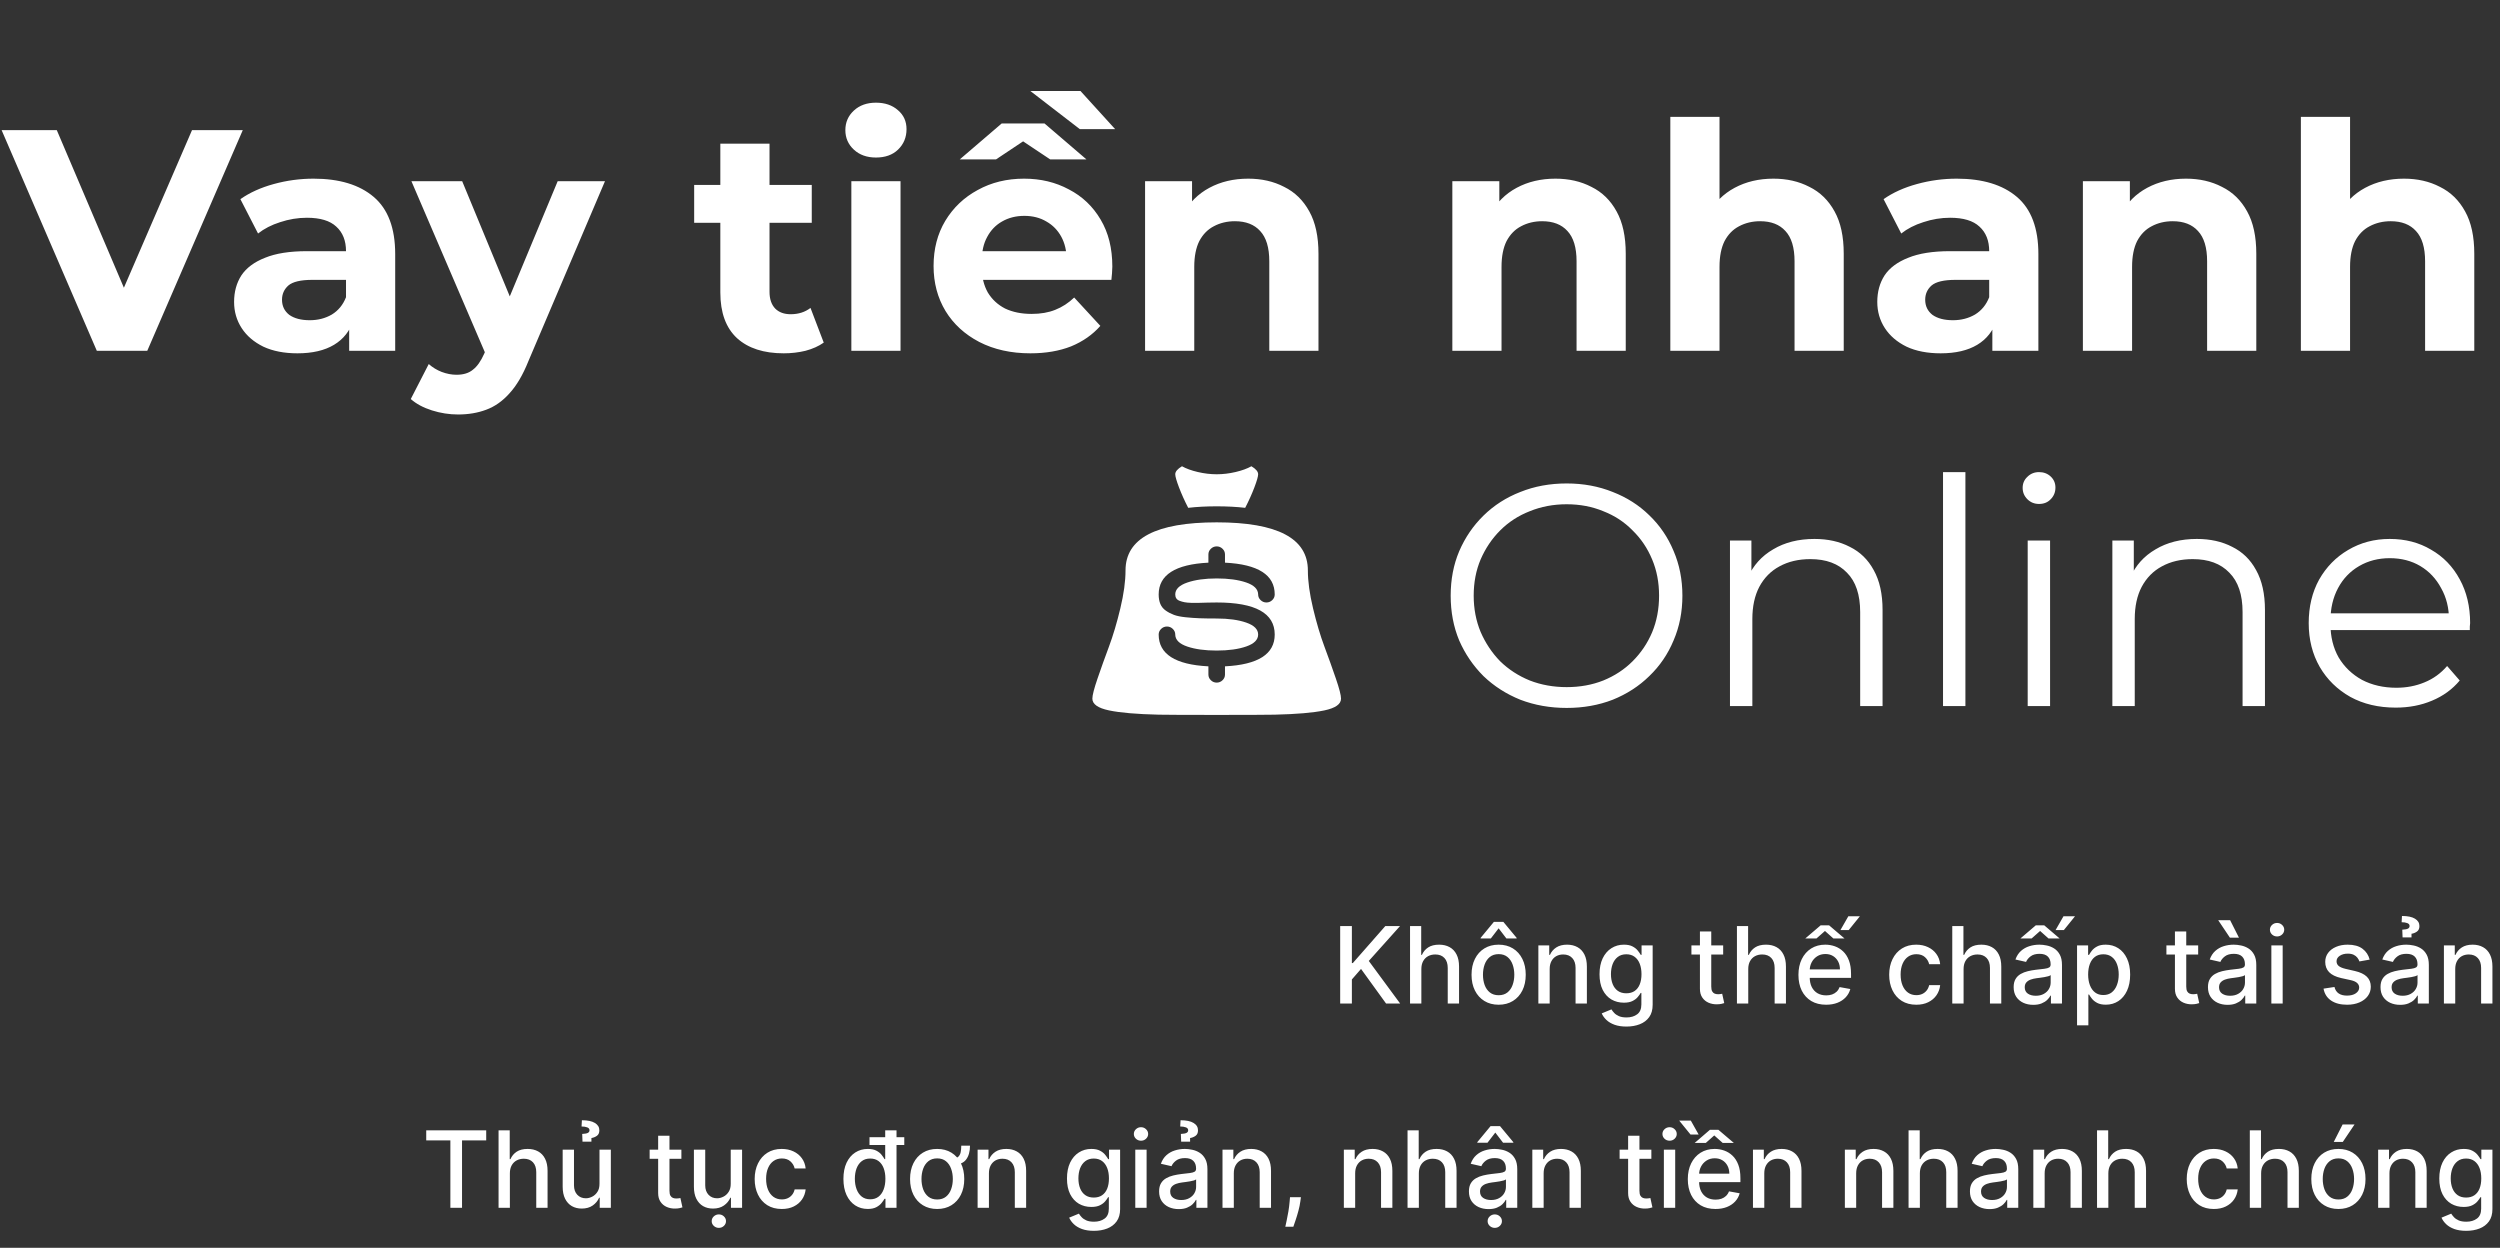 <?xml version="1.0" encoding="UTF-8"?> <svg xmlns="http://www.w3.org/2000/svg" width="563" height="281" viewBox="0 0 563 281" fill="none"><rect x="0" y="0" width="563" height="281" fill="#333333" stroke="none"/><path d="M301.808 226V208.545H304.442V216.881H304.655L311.976 208.545H315.291L308.251 216.403L315.317 226H312.146L306.504 218.202L304.442 220.571V226H301.808ZM320.089 218.227V226H317.541V208.545H320.055V215.04H320.217C320.524 214.335 320.993 213.776 321.624 213.361C322.254 212.946 323.078 212.739 324.095 212.739C324.993 212.739 325.777 212.923 326.447 213.293C327.124 213.662 327.646 214.213 328.016 214.946C328.391 215.673 328.578 216.582 328.578 217.673V226H326.03V217.98C326.03 217.02 325.783 216.276 325.288 215.747C324.794 215.213 324.107 214.946 323.226 214.946C322.624 214.946 322.084 215.074 321.607 215.33C321.135 215.585 320.763 215.96 320.49 216.455C320.223 216.943 320.089 217.534 320.089 218.227ZM337.493 226.264C336.266 226.264 335.195 225.983 334.28 225.42C333.365 224.858 332.655 224.071 332.149 223.06C331.643 222.048 331.391 220.866 331.391 219.514C331.391 218.156 331.643 216.969 332.149 215.952C332.655 214.935 333.365 214.145 334.28 213.582C335.195 213.02 336.266 212.739 337.493 212.739C338.72 212.739 339.791 213.02 340.706 213.582C341.621 214.145 342.331 214.935 342.837 215.952C343.342 216.969 343.595 218.156 343.595 219.514C343.595 220.866 343.342 222.048 342.837 223.06C342.331 224.071 341.621 224.858 340.706 225.42C339.791 225.983 338.72 226.264 337.493 226.264ZM337.501 224.125C338.297 224.125 338.956 223.915 339.479 223.494C340.001 223.074 340.388 222.514 340.638 221.815C340.893 221.116 341.021 220.347 341.021 219.506C341.021 218.67 340.893 217.903 340.638 217.205C340.388 216.5 340.001 215.935 339.479 215.509C338.956 215.082 338.297 214.869 337.501 214.869C336.7 214.869 336.036 215.082 335.507 215.509C334.984 215.935 334.595 216.5 334.339 217.205C334.089 217.903 333.964 218.67 333.964 219.506C333.964 220.347 334.089 221.116 334.339 221.815C334.595 222.514 334.984 223.074 335.507 223.494C336.036 223.915 336.7 224.125 337.501 224.125ZM339.24 211.341L337.493 209.057L335.737 211.341H333.436V211.213L336.428 207.599H338.55L341.55 211.213V211.341H339.24ZM348.988 218.227V226H346.44V212.909H348.886V215.04H349.048C349.349 214.347 349.82 213.79 350.462 213.369C351.11 212.949 351.925 212.739 352.908 212.739C353.8 212.739 354.582 212.926 355.252 213.301C355.923 213.67 356.442 214.222 356.812 214.955C357.181 215.687 357.366 216.594 357.366 217.673V226H354.817V217.98C354.817 217.031 354.57 216.29 354.076 215.756C353.582 215.216 352.903 214.946 352.039 214.946C351.448 214.946 350.923 215.074 350.462 215.33C350.008 215.585 349.647 215.96 349.38 216.455C349.119 216.943 348.988 217.534 348.988 218.227ZM366.272 231.182C365.232 231.182 364.337 231.045 363.587 230.773C362.843 230.5 362.235 230.139 361.763 229.69C361.292 229.241 360.94 228.75 360.707 228.216L362.897 227.312C363.05 227.562 363.255 227.827 363.511 228.105C363.772 228.389 364.124 228.631 364.567 228.83C365.016 229.028 365.593 229.128 366.298 229.128C367.263 229.128 368.062 228.892 368.692 228.42C369.323 227.955 369.638 227.21 369.638 226.188V223.614H369.477C369.323 223.892 369.102 224.202 368.812 224.543C368.528 224.884 368.136 225.179 367.636 225.429C367.136 225.679 366.485 225.804 365.684 225.804C364.65 225.804 363.718 225.562 362.888 225.08C362.065 224.591 361.411 223.872 360.928 222.923C360.451 221.969 360.212 220.795 360.212 219.403C360.212 218.011 360.448 216.818 360.92 215.824C361.397 214.83 362.05 214.068 362.88 213.54C363.71 213.006 364.65 212.739 365.701 212.739C366.513 212.739 367.17 212.875 367.67 213.148C368.17 213.415 368.559 213.727 368.837 214.085C369.121 214.443 369.34 214.759 369.494 215.031H369.681V212.909H372.178V226.29C372.178 227.415 371.917 228.338 371.394 229.06C370.871 229.781 370.164 230.315 369.272 230.662C368.386 231.009 367.386 231.182 366.272 231.182ZM366.246 223.69C366.979 223.69 367.599 223.52 368.104 223.179C368.616 222.832 369.002 222.338 369.263 221.696C369.531 221.048 369.664 220.273 369.664 219.369C369.664 218.489 369.533 217.713 369.272 217.043C369.011 216.372 368.627 215.849 368.121 215.474C367.616 215.094 366.991 214.903 366.246 214.903C365.479 214.903 364.84 215.102 364.329 215.5C363.817 215.892 363.431 216.426 363.17 217.102C362.914 217.778 362.786 218.534 362.786 219.369C362.786 220.227 362.917 220.98 363.178 221.628C363.44 222.276 363.826 222.781 364.337 223.145C364.854 223.509 365.491 223.69 366.246 223.69ZM388.058 212.909V214.955H380.908V212.909H388.058ZM382.825 209.773H385.374V222.156C385.374 222.651 385.447 223.023 385.595 223.273C385.743 223.517 385.933 223.685 386.166 223.776C386.405 223.861 386.663 223.903 386.942 223.903C387.146 223.903 387.325 223.889 387.479 223.861C387.632 223.832 387.751 223.81 387.837 223.793L388.297 225.898C388.149 225.955 387.939 226.011 387.666 226.068C387.393 226.131 387.053 226.165 386.643 226.17C385.973 226.182 385.348 226.062 384.768 225.812C384.189 225.562 383.72 225.176 383.362 224.653C383.004 224.131 382.825 223.474 382.825 222.685V209.773ZM393.707 218.227V226H391.158V208.545H393.673V215.04H393.835C394.141 214.335 394.61 213.776 395.241 213.361C395.871 212.946 396.695 212.739 397.712 212.739C398.61 212.739 399.394 212.923 400.065 213.293C400.741 213.662 401.263 214.213 401.633 214.946C402.008 215.673 402.195 216.582 402.195 217.673V226H399.647V217.98C399.647 217.02 399.4 216.276 398.906 215.747C398.411 215.213 397.724 214.946 396.843 214.946C396.241 214.946 395.701 215.074 395.224 215.33C394.752 215.585 394.38 215.96 394.107 216.455C393.84 216.943 393.707 217.534 393.707 218.227ZM411.238 226.264C409.948 226.264 408.837 225.989 407.906 225.438C406.979 224.881 406.263 224.099 405.758 223.094C405.258 222.082 405.008 220.898 405.008 219.54C405.008 218.199 405.258 217.017 405.758 215.994C406.263 214.972 406.968 214.173 407.871 213.599C408.781 213.026 409.843 212.739 411.059 212.739C411.798 212.739 412.513 212.861 413.207 213.105C413.9 213.349 414.522 213.733 415.073 214.256C415.624 214.778 416.059 215.457 416.377 216.293C416.695 217.122 416.854 218.131 416.854 219.318V220.222H406.448V218.312H414.357C414.357 217.642 414.221 217.048 413.948 216.531C413.675 216.009 413.292 215.597 412.798 215.295C412.309 214.994 411.735 214.844 411.076 214.844C410.36 214.844 409.735 215.02 409.201 215.372C408.673 215.719 408.263 216.173 407.974 216.736C407.69 217.293 407.548 217.898 407.548 218.551V220.043C407.548 220.918 407.701 221.662 408.008 222.276C408.32 222.889 408.755 223.358 409.312 223.682C409.869 224 410.519 224.159 411.263 224.159C411.746 224.159 412.187 224.091 412.585 223.955C412.982 223.812 413.326 223.602 413.616 223.324C413.906 223.045 414.127 222.702 414.281 222.293L416.692 222.727C416.499 223.437 416.153 224.06 415.653 224.594C415.158 225.122 414.536 225.534 413.786 225.83C413.042 226.119 412.192 226.264 411.238 226.264ZM406.55 211.341L410.011 208.384H411.911L415.38 211.341H412.874L410.982 209.653L409.073 211.341H406.55ZM414.468 209.449L416.249 206.338H418.849L416.335 209.449H414.468ZM431.548 226.264C430.281 226.264 429.19 225.977 428.275 225.403C427.366 224.824 426.667 224.026 426.178 223.009C425.69 221.991 425.445 220.827 425.445 219.514C425.445 218.185 425.695 217.011 426.195 215.994C426.695 214.972 427.4 214.173 428.309 213.599C429.218 213.026 430.289 212.739 431.522 212.739C432.516 212.739 433.403 212.923 434.181 213.293C434.96 213.656 435.587 214.168 436.065 214.827C436.548 215.486 436.835 216.256 436.925 217.136H434.445C434.309 216.523 433.996 215.994 433.508 215.551C433.025 215.108 432.377 214.886 431.565 214.886C430.854 214.886 430.232 215.074 429.698 215.449C429.17 215.818 428.758 216.347 428.462 217.034C428.167 217.716 428.019 218.523 428.019 219.455C428.019 220.409 428.164 221.233 428.454 221.926C428.744 222.619 429.153 223.156 429.681 223.537C430.215 223.918 430.843 224.108 431.565 224.108C432.048 224.108 432.485 224.02 432.877 223.844C433.275 223.662 433.607 223.403 433.874 223.068C434.147 222.733 434.337 222.33 434.445 221.858H436.925C436.835 222.705 436.559 223.46 436.099 224.125C435.638 224.79 435.022 225.312 434.249 225.693C433.482 226.074 432.582 226.264 431.548 226.264ZM442.199 218.227V226H439.651V208.545H442.165V215.04H442.327C442.634 214.335 443.102 213.776 443.733 213.361C444.364 212.946 445.188 212.739 446.205 212.739C447.102 212.739 447.886 212.923 448.557 213.293C449.233 213.662 449.756 214.213 450.125 214.946C450.5 215.673 450.688 216.582 450.688 217.673V226H448.139V217.98C448.139 217.02 447.892 216.276 447.398 215.747C446.903 215.213 446.216 214.946 445.335 214.946C444.733 214.946 444.193 215.074 443.716 215.33C443.244 215.585 442.872 215.96 442.599 216.455C442.332 216.943 442.199 217.534 442.199 218.227ZM457.898 226.29C457.068 226.29 456.318 226.136 455.648 225.83C454.977 225.517 454.446 225.065 454.054 224.474C453.668 223.884 453.474 223.159 453.474 222.301C453.474 221.562 453.616 220.955 453.901 220.477C454.185 220 454.568 219.622 455.051 219.344C455.534 219.065 456.074 218.855 456.67 218.713C457.267 218.571 457.875 218.463 458.494 218.389C459.278 218.298 459.915 218.224 460.403 218.168C460.892 218.105 461.247 218.006 461.469 217.869C461.69 217.733 461.801 217.511 461.801 217.205V217.145C461.801 216.401 461.591 215.824 461.17 215.415C460.756 215.006 460.136 214.801 459.312 214.801C458.455 214.801 457.778 214.991 457.284 215.372C456.795 215.747 456.457 216.165 456.27 216.625L453.875 216.08C454.159 215.284 454.574 214.642 455.119 214.153C455.67 213.659 456.304 213.301 457.02 213.08C457.736 212.852 458.489 212.739 459.278 212.739C459.801 212.739 460.355 212.801 460.94 212.926C461.531 213.045 462.082 213.267 462.594 213.591C463.111 213.915 463.534 214.378 463.864 214.98C464.193 215.577 464.358 216.352 464.358 217.307V226H461.869V224.21H461.767C461.602 224.54 461.355 224.864 461.026 225.182C460.696 225.5 460.273 225.764 459.756 225.974C459.239 226.185 458.619 226.29 457.898 226.29ZM458.452 224.244C459.156 224.244 459.759 224.105 460.259 223.827C460.764 223.548 461.148 223.185 461.409 222.736C461.676 222.281 461.81 221.795 461.81 221.278V219.591C461.719 219.682 461.543 219.767 461.281 219.847C461.026 219.92 460.733 219.986 460.403 220.043C460.074 220.094 459.753 220.142 459.44 220.188C459.128 220.227 458.866 220.261 458.656 220.29C458.162 220.352 457.71 220.457 457.301 220.605C456.898 220.753 456.574 220.966 456.33 221.244C456.091 221.517 455.972 221.881 455.972 222.335C455.972 222.966 456.205 223.443 456.67 223.767C457.136 224.085 457.73 224.244 458.452 224.244ZM455 211.341L458.46 208.384H460.361L463.83 211.341H461.324L459.432 209.653L457.523 211.341H455ZM462.918 209.449L464.699 206.338H467.298L464.784 209.449H462.918ZM467.752 230.909V212.909H470.241V215.031H470.454C470.602 214.759 470.815 214.443 471.093 214.085C471.371 213.727 471.758 213.415 472.252 213.148C472.746 212.875 473.4 212.739 474.212 212.739C475.269 212.739 476.212 213.006 477.042 213.54C477.871 214.074 478.522 214.844 478.994 215.849C479.471 216.855 479.71 218.065 479.71 219.48C479.71 220.895 479.474 222.108 479.002 223.119C478.531 224.125 477.883 224.901 477.059 225.446C476.235 225.986 475.295 226.256 474.238 226.256C473.442 226.256 472.792 226.122 472.286 225.855C471.786 225.588 471.394 225.276 471.11 224.918C470.826 224.56 470.607 224.241 470.454 223.963H470.3V230.909H467.752ZM470.249 219.455C470.249 220.375 470.383 221.182 470.65 221.875C470.917 222.568 471.303 223.111 471.809 223.503C472.315 223.889 472.934 224.082 473.667 224.082C474.428 224.082 475.065 223.881 475.576 223.477C476.087 223.068 476.474 222.514 476.735 221.815C477.002 221.116 477.136 220.33 477.136 219.455C477.136 218.591 477.005 217.815 476.744 217.128C476.488 216.44 476.102 215.898 475.585 215.5C475.073 215.102 474.434 214.903 473.667 214.903C472.928 214.903 472.303 215.094 471.792 215.474C471.286 215.855 470.903 216.386 470.641 217.068C470.38 217.75 470.249 218.545 470.249 219.455ZM495.027 212.909V214.955H487.876V212.909H495.027ZM489.794 209.773H492.342V222.156C492.342 222.651 492.416 223.023 492.564 223.273C492.712 223.517 492.902 223.685 493.135 223.776C493.374 223.861 493.632 223.903 493.911 223.903C494.115 223.903 494.294 223.889 494.447 223.861C494.601 223.832 494.72 223.81 494.805 223.793L495.266 225.898C495.118 225.955 494.908 226.011 494.635 226.068C494.362 226.131 494.021 226.165 493.612 226.17C492.942 226.182 492.317 226.062 491.737 225.812C491.158 225.562 490.689 225.176 490.331 224.653C489.973 224.131 489.794 223.474 489.794 222.685V209.773ZM501.656 226.29C500.826 226.29 500.076 226.136 499.406 225.83C498.735 225.517 498.204 225.065 497.812 224.474C497.425 223.884 497.232 223.159 497.232 222.301C497.232 221.562 497.374 220.955 497.658 220.477C497.942 220 498.326 219.622 498.809 219.344C499.292 219.065 499.832 218.855 500.428 218.713C501.025 218.571 501.633 218.463 502.252 218.389C503.036 218.298 503.673 218.224 504.161 218.168C504.65 218.105 505.005 218.006 505.227 217.869C505.448 217.733 505.559 217.511 505.559 217.205V217.145C505.559 216.401 505.349 215.824 504.928 215.415C504.513 215.006 503.894 214.801 503.07 214.801C502.212 214.801 501.536 214.991 501.042 215.372C500.553 215.747 500.215 216.165 500.028 216.625L497.633 216.08C497.917 215.284 498.332 214.642 498.877 214.153C499.428 213.659 500.062 213.301 500.778 213.08C501.494 212.852 502.246 212.739 503.036 212.739C503.559 212.739 504.113 212.801 504.698 212.926C505.289 213.045 505.84 213.267 506.352 213.591C506.869 213.915 507.292 214.378 507.621 214.98C507.951 215.577 508.116 216.352 508.116 217.307V226H505.627V224.21H505.525C505.36 224.54 505.113 224.864 504.783 225.182C504.454 225.5 504.031 225.764 503.513 225.974C502.996 226.185 502.377 226.29 501.656 226.29ZM502.21 224.244C502.914 224.244 503.516 224.105 504.016 223.827C504.522 223.548 504.906 223.185 505.167 222.736C505.434 222.281 505.567 221.795 505.567 221.278V219.591C505.477 219.682 505.3 219.767 505.039 219.847C504.783 219.92 504.491 219.986 504.161 220.043C503.832 220.094 503.511 220.142 503.198 220.188C502.886 220.227 502.624 220.261 502.414 220.29C501.92 220.352 501.468 220.457 501.059 220.605C500.656 220.753 500.332 220.966 500.087 221.244C499.849 221.517 499.729 221.881 499.729 222.335C499.729 222.966 499.962 223.443 500.428 223.767C500.894 224.085 501.488 224.244 502.21 224.244ZM502.175 211.162L499.542 207.233H502.227L504.212 211.162H502.175ZM511.51 226V212.909H514.058V226H511.51ZM512.797 210.889C512.354 210.889 511.973 210.741 511.655 210.446C511.342 210.145 511.186 209.787 511.186 209.372C511.186 208.952 511.342 208.594 511.655 208.298C511.973 207.997 512.354 207.847 512.797 207.847C513.24 207.847 513.618 207.997 513.93 208.298C514.249 208.594 514.408 208.952 514.408 209.372C514.408 209.787 514.249 210.145 513.93 210.446C513.618 210.741 513.24 210.889 512.797 210.889ZM533.648 216.105L531.338 216.514C531.241 216.219 531.088 215.937 530.878 215.67C530.673 215.403 530.395 215.185 530.043 215.014C529.69 214.844 529.25 214.759 528.722 214.759C528 214.759 527.398 214.92 526.915 215.244C526.432 215.562 526.19 215.974 526.19 216.48C526.19 216.918 526.352 217.27 526.676 217.537C527 217.804 527.523 218.023 528.244 218.193L530.324 218.67C531.528 218.949 532.426 219.378 533.017 219.957C533.608 220.537 533.903 221.29 533.903 222.216C533.903 223 533.676 223.699 533.222 224.312C532.773 224.92 532.145 225.398 531.338 225.744C530.537 226.091 529.608 226.264 528.551 226.264C527.085 226.264 525.889 225.952 524.963 225.327C524.037 224.696 523.469 223.801 523.259 222.642L525.722 222.267C525.875 222.909 526.19 223.395 526.668 223.724C527.145 224.048 527.767 224.21 528.534 224.21C529.369 224.21 530.037 224.037 530.537 223.69C531.037 223.338 531.287 222.909 531.287 222.403C531.287 221.994 531.134 221.651 530.827 221.372C530.526 221.094 530.062 220.884 529.438 220.741L527.222 220.256C526 219.977 525.097 219.534 524.511 218.926C523.932 218.318 523.642 217.548 523.642 216.616C523.642 215.844 523.858 215.168 524.29 214.588C524.722 214.009 525.318 213.557 526.08 213.233C526.841 212.903 527.713 212.739 528.696 212.739C530.111 212.739 531.224 213.045 532.037 213.659C532.849 214.267 533.386 215.082 533.648 216.105ZM540.515 226.29C539.685 226.29 538.935 226.136 538.265 225.83C537.594 225.517 537.063 225.065 536.671 224.474C536.285 223.884 536.092 223.159 536.092 222.301C536.092 221.562 536.234 220.955 536.518 220.477C536.802 220 537.185 219.622 537.668 219.344C538.151 219.065 538.691 218.855 539.288 218.713C539.884 218.571 540.492 218.463 541.112 218.389C541.896 218.298 542.532 218.224 543.021 218.168C543.509 218.105 543.864 218.006 544.086 217.869C544.308 217.733 544.418 217.511 544.418 217.205V217.145C544.418 216.401 544.208 215.824 543.788 215.415C543.373 215.006 542.754 214.801 541.93 214.801C541.072 214.801 540.396 214.991 539.901 215.372C539.413 215.747 539.075 216.165 538.887 216.625L536.492 216.08C536.776 215.284 537.191 214.642 537.737 214.153C538.288 213.659 538.921 213.301 539.637 213.08C540.353 212.852 541.106 212.739 541.896 212.739C542.418 212.739 542.972 212.801 543.558 212.926C544.148 213.045 544.7 213.267 545.211 213.591C545.728 213.915 546.151 214.378 546.481 214.98C546.81 215.577 546.975 216.352 546.975 217.307V226H544.487V224.21H544.384C544.219 224.54 543.972 224.864 543.643 225.182C543.313 225.5 542.89 225.764 542.373 225.974C541.856 226.185 541.237 226.29 540.515 226.29ZM541.069 224.244C541.773 224.244 542.376 224.105 542.876 223.827C543.381 223.548 543.765 223.185 544.026 222.736C544.293 222.281 544.427 221.795 544.427 221.278V219.591C544.336 219.682 544.16 219.767 543.898 219.847C543.643 219.92 543.35 219.986 543.021 220.043C542.691 220.094 542.37 220.142 542.058 220.188C541.745 220.227 541.484 220.261 541.273 220.29C540.779 220.352 540.327 220.457 539.918 220.605C539.515 220.753 539.191 220.966 538.947 221.244C538.708 221.517 538.589 221.881 538.589 222.335C538.589 222.966 538.822 223.443 539.288 223.767C539.754 224.085 540.347 224.244 541.069 224.244ZM543.072 211.102H541.06L540.992 209.364C541.594 209.335 542.021 209.256 542.271 209.125C542.521 208.989 542.643 208.793 542.637 208.537C542.643 208.23 542.469 208.011 542.117 207.881C541.771 207.75 541.347 207.685 540.847 207.685L540.924 206.278C542.214 206.278 543.191 206.483 543.856 206.892C544.526 207.301 544.859 207.852 544.853 208.545C544.859 209.108 544.674 209.523 544.299 209.79C543.93 210.051 543.521 210.216 543.072 210.284V211.102ZM552.918 218.227V226H550.369V212.909H552.815V215.04H552.977C553.278 214.347 553.75 213.79 554.392 213.369C555.04 212.949 555.855 212.739 556.838 212.739C557.73 212.739 558.511 212.926 559.182 213.301C559.852 213.67 560.372 214.222 560.741 214.955C561.111 215.687 561.295 216.594 561.295 217.673V226H558.747V217.98C558.747 217.031 558.5 216.29 558.006 215.756C557.511 215.216 556.832 214.946 555.969 214.946C555.378 214.946 554.852 215.074 554.392 215.33C553.938 215.585 553.577 215.96 553.31 216.455C553.048 216.943 552.918 217.534 552.918 218.227ZM95.987 256.812V254.545H109.495V256.812H104.049V272H101.424V256.812H95.987ZM114.824 264.227V272H112.276V254.545H114.79V261.04H114.952C115.259 260.335 115.727 259.776 116.358 259.361C116.989 258.946 117.813 258.739 118.83 258.739C119.727 258.739 120.511 258.923 121.182 259.293C121.858 259.662 122.381 260.213 122.75 260.946C123.125 261.673 123.312 262.582 123.312 263.673V272H120.764V263.98C120.764 263.02 120.517 262.276 120.023 261.747C119.528 261.213 118.841 260.946 117.96 260.946C117.358 260.946 116.818 261.074 116.341 261.33C115.869 261.585 115.497 261.96 115.224 262.455C114.957 262.943 114.824 263.534 114.824 264.227ZM135.006 266.571V258.909H137.562V272H135.057V269.733H134.92C134.619 270.432 134.136 271.014 133.472 271.48C132.813 271.94 131.991 272.17 131.009 272.17C130.168 272.17 129.423 271.986 128.776 271.616C128.134 271.241 127.628 270.688 127.259 269.955C126.895 269.222 126.713 268.315 126.713 267.236V258.909H129.261V266.929C129.261 267.821 129.509 268.531 130.003 269.06C130.497 269.588 131.139 269.852 131.929 269.852C132.406 269.852 132.881 269.733 133.352 269.494C133.83 269.256 134.224 268.895 134.537 268.412C134.855 267.929 135.011 267.315 135.006 266.571ZM133.19 257.102H131.179L131.111 255.364C131.713 255.335 132.139 255.256 132.389 255.125C132.639 254.989 132.761 254.793 132.756 254.537C132.761 254.23 132.588 254.011 132.236 253.881C131.889 253.75 131.466 253.685 130.966 253.685L131.043 252.278C132.332 252.278 133.31 252.483 133.974 252.892C134.645 253.301 134.977 253.852 134.972 254.545C134.977 255.108 134.793 255.523 134.418 255.79C134.048 256.051 133.639 256.216 133.19 256.284V257.102ZM153.449 258.909V260.955H146.298V258.909H153.449ZM148.216 255.773H150.764V268.156C150.764 268.651 150.838 269.023 150.986 269.273C151.134 269.517 151.324 269.685 151.557 269.776C151.795 269.861 152.054 269.903 152.332 269.903C152.537 269.903 152.716 269.889 152.869 269.861C153.023 269.832 153.142 269.81 153.227 269.793L153.688 271.898C153.54 271.955 153.33 272.011 153.057 272.068C152.784 272.131 152.443 272.165 152.034 272.17C151.364 272.182 150.739 272.062 150.159 271.812C149.58 271.562 149.111 271.176 148.753 270.653C148.395 270.131 148.216 269.474 148.216 268.685V255.773ZM164.56 266.571V258.909H167.117V272H164.612V269.733H164.475C164.174 270.432 163.691 271.014 163.026 271.48C162.367 271.94 161.546 272.17 160.563 272.17C159.722 272.17 158.978 271.986 158.33 271.616C157.688 271.241 157.183 270.688 156.813 269.955C156.45 269.222 156.268 268.315 156.268 267.236V258.909H158.816V266.929C158.816 267.821 159.063 268.531 159.558 269.06C160.052 269.588 160.694 269.852 161.484 269.852C161.961 269.852 162.435 269.733 162.907 269.494C163.384 269.256 163.779 268.895 164.092 268.412C164.41 267.929 164.566 267.315 164.56 266.571ZM161.884 276.517C161.447 276.517 161.069 276.369 160.751 276.074C160.433 275.778 160.273 275.42 160.273 275C160.273 274.58 160.433 274.222 160.751 273.926C161.069 273.631 161.447 273.483 161.884 273.483C162.327 273.483 162.705 273.631 163.018 273.926C163.336 274.222 163.495 274.58 163.495 275C163.495 275.42 163.336 275.778 163.018 276.074C162.705 276.369 162.327 276.517 161.884 276.517ZM176.055 272.264C174.788 272.264 173.697 271.977 172.783 271.403C171.874 270.824 171.175 270.026 170.686 269.009C170.197 267.991 169.953 266.827 169.953 265.514C169.953 264.185 170.203 263.011 170.703 261.994C171.203 260.972 171.908 260.173 172.817 259.599C173.726 259.026 174.797 258.739 176.03 258.739C177.024 258.739 177.911 258.923 178.689 259.293C179.467 259.656 180.095 260.168 180.572 260.827C181.055 261.486 181.342 262.256 181.433 263.136H178.953C178.817 262.523 178.504 261.994 178.016 261.551C177.533 261.108 176.885 260.886 176.072 260.886C175.362 260.886 174.74 261.074 174.206 261.449C173.678 261.818 173.266 262.347 172.97 263.034C172.675 263.716 172.527 264.523 172.527 265.455C172.527 266.409 172.672 267.233 172.962 267.926C173.251 268.619 173.661 269.156 174.189 269.537C174.723 269.918 175.351 270.108 176.072 270.108C176.555 270.108 176.993 270.02 177.385 269.844C177.783 269.662 178.115 269.403 178.382 269.068C178.655 268.733 178.845 268.33 178.953 267.858H181.433C181.342 268.705 181.067 269.46 180.607 270.125C180.146 270.79 179.53 271.312 178.757 271.693C177.99 272.074 177.089 272.264 176.055 272.264ZM195.411 272.256C194.354 272.256 193.411 271.986 192.581 271.446C191.757 270.901 191.109 270.125 190.638 269.119C190.172 268.108 189.939 266.895 189.939 265.48C189.939 264.065 190.175 262.855 190.646 261.849C191.124 260.844 191.777 260.074 192.607 259.54C193.436 259.006 194.376 258.739 195.428 258.739C196.24 258.739 196.893 258.875 197.388 259.148C197.888 259.415 198.274 259.727 198.547 260.085C198.825 260.443 199.041 260.759 199.195 261.031H199.348V254.545H201.896V272H199.408V269.963H199.195C199.041 270.241 198.82 270.56 198.53 270.918C198.246 271.276 197.854 271.588 197.354 271.855C196.854 272.122 196.206 272.256 195.411 272.256ZM195.973 270.082C196.706 270.082 197.325 269.889 197.831 269.503C198.342 269.111 198.729 268.568 198.99 267.875C199.257 267.182 199.391 266.375 199.391 265.455C199.391 264.545 199.26 263.75 198.999 263.068C198.737 262.386 198.354 261.855 197.848 261.474C197.342 261.094 196.717 260.903 195.973 260.903C195.206 260.903 194.567 261.102 194.055 261.5C193.544 261.898 193.158 262.44 192.896 263.128C192.641 263.815 192.513 264.591 192.513 265.455C192.513 266.33 192.643 267.116 192.905 267.815C193.166 268.514 193.553 269.068 194.064 269.477C194.581 269.881 195.217 270.082 195.973 270.082ZM195.811 257.861V256.097H203.643V257.861H195.811ZM216.477 257.997H218.445C218.445 259.338 218.141 260.398 217.533 261.176C216.931 261.949 215.903 262.335 214.448 262.335V260.903C215.028 260.903 215.462 260.784 215.752 260.545C216.042 260.301 216.235 259.963 216.332 259.531C216.428 259.094 216.477 258.582 216.477 257.997ZM211.048 272.264C209.82 272.264 208.749 271.983 207.835 271.42C206.92 270.858 206.21 270.071 205.704 269.06C205.198 268.048 204.945 266.866 204.945 265.514C204.945 264.156 205.198 262.969 205.704 261.952C206.21 260.935 206.92 260.145 207.835 259.582C208.749 259.02 209.82 258.739 211.048 258.739C212.275 258.739 213.346 259.02 214.261 259.582C215.175 260.145 215.886 260.935 216.391 261.952C216.897 262.969 217.15 264.156 217.15 265.514C217.15 266.866 216.897 268.048 216.391 269.06C215.886 270.071 215.175 270.858 214.261 271.42C213.346 271.983 212.275 272.264 211.048 272.264ZM211.056 270.125C211.852 270.125 212.511 269.915 213.033 269.494C213.556 269.074 213.942 268.514 214.192 267.815C214.448 267.116 214.576 266.347 214.576 265.506C214.576 264.67 214.448 263.903 214.192 263.205C213.942 262.5 213.556 261.935 213.033 261.509C212.511 261.082 211.852 260.869 211.056 260.869C210.255 260.869 209.59 261.082 209.062 261.509C208.539 261.935 208.15 262.5 207.894 263.205C207.644 263.903 207.519 264.67 207.519 265.506C207.519 266.347 207.644 267.116 207.894 267.815C208.15 268.514 208.539 269.074 209.062 269.494C209.59 269.915 210.255 270.125 211.056 270.125ZM222.707 264.227V272H220.158V258.909H222.604V261.04H222.766C223.067 260.347 223.539 259.79 224.181 259.369C224.829 258.949 225.644 258.739 226.627 258.739C227.519 258.739 228.3 258.926 228.971 259.301C229.641 259.67 230.161 260.222 230.531 260.955C230.9 261.687 231.085 262.594 231.085 263.673V272H228.536V263.98C228.536 263.031 228.289 262.29 227.795 261.756C227.3 261.216 226.621 260.946 225.758 260.946C225.167 260.946 224.641 261.074 224.181 261.33C223.727 261.585 223.366 261.96 223.099 262.455C222.837 262.943 222.707 263.534 222.707 264.227ZM246.342 277.182C245.303 277.182 244.408 277.045 243.658 276.773C242.913 276.5 242.305 276.139 241.834 275.69C241.362 275.241 241.01 274.75 240.777 274.216L242.967 273.312C243.121 273.562 243.325 273.827 243.581 274.105C243.842 274.389 244.195 274.631 244.638 274.83C245.087 275.028 245.663 275.128 246.368 275.128C247.334 275.128 248.132 274.892 248.763 274.42C249.393 273.955 249.709 273.21 249.709 272.188V269.614H249.547C249.393 269.892 249.172 270.202 248.882 270.543C248.598 270.884 248.206 271.179 247.706 271.429C247.206 271.679 246.555 271.804 245.754 271.804C244.72 271.804 243.788 271.562 242.959 271.08C242.135 270.591 241.482 269.872 240.999 268.923C240.521 267.969 240.283 266.795 240.283 265.403C240.283 264.011 240.518 262.818 240.99 261.824C241.467 260.83 242.121 260.068 242.95 259.54C243.78 259.006 244.72 258.739 245.771 258.739C246.584 258.739 247.24 258.875 247.74 259.148C248.24 259.415 248.629 259.727 248.908 260.085C249.192 260.443 249.411 260.759 249.564 261.031H249.751V258.909H252.249V272.29C252.249 273.415 251.987 274.338 251.464 275.06C250.942 275.781 250.234 276.315 249.342 276.662C248.456 277.009 247.456 277.182 246.342 277.182ZM246.317 269.69C247.05 269.69 247.669 269.52 248.175 269.179C248.686 268.832 249.072 268.338 249.334 267.696C249.601 267.048 249.734 266.273 249.734 265.369C249.734 264.489 249.604 263.713 249.342 263.043C249.081 262.372 248.697 261.849 248.192 261.474C247.686 261.094 247.061 260.903 246.317 260.903C245.55 260.903 244.911 261.102 244.399 261.5C243.888 261.892 243.501 262.426 243.24 263.102C242.984 263.778 242.857 264.534 242.857 265.369C242.857 266.227 242.987 266.98 243.249 267.628C243.51 268.276 243.896 268.781 244.408 269.145C244.925 269.509 245.561 269.69 246.317 269.69ZM255.666 272V258.909H258.214V272H255.666ZM256.953 256.889C256.51 256.889 256.129 256.741 255.811 256.446C255.499 256.145 255.342 255.787 255.342 255.372C255.342 254.952 255.499 254.594 255.811 254.298C256.129 253.997 256.51 253.847 256.953 253.847C257.396 253.847 257.774 253.997 258.087 254.298C258.405 254.594 258.564 254.952 258.564 255.372C258.564 255.787 258.405 256.145 258.087 256.446C257.774 256.741 257.396 256.889 256.953 256.889ZM265.452 272.29C264.623 272.29 263.873 272.136 263.202 271.83C262.532 271.517 262.001 271.065 261.609 270.474C261.222 269.884 261.029 269.159 261.029 268.301C261.029 267.562 261.171 266.955 261.455 266.477C261.739 266 262.123 265.622 262.606 265.344C263.089 265.065 263.629 264.855 264.225 264.713C264.822 264.571 265.43 264.463 266.049 264.389C266.833 264.298 267.469 264.224 267.958 264.168C268.447 264.105 268.802 264.006 269.023 263.869C269.245 263.733 269.356 263.511 269.356 263.205V263.145C269.356 262.401 269.146 261.824 268.725 261.415C268.31 261.006 267.691 260.801 266.867 260.801C266.009 260.801 265.333 260.991 264.839 261.372C264.35 261.747 264.012 262.165 263.825 262.625L261.43 262.08C261.714 261.284 262.129 260.642 262.674 260.153C263.225 259.659 263.859 259.301 264.575 259.08C265.29 258.852 266.043 258.739 266.833 258.739C267.356 258.739 267.91 258.801 268.495 258.926C269.086 259.045 269.637 259.267 270.148 259.591C270.665 259.915 271.089 260.378 271.418 260.98C271.748 261.577 271.913 262.352 271.913 263.307V272H269.424V270.21H269.322C269.157 270.54 268.91 270.864 268.58 271.182C268.251 271.5 267.827 271.764 267.31 271.974C266.793 272.185 266.174 272.29 265.452 272.29ZM266.006 270.244C266.711 270.244 267.313 270.105 267.813 269.827C268.319 269.548 268.702 269.185 268.964 268.736C269.231 268.281 269.364 267.795 269.364 267.278V265.591C269.273 265.682 269.097 265.767 268.836 265.847C268.58 265.92 268.288 265.986 267.958 266.043C267.629 266.094 267.308 266.142 266.995 266.188C266.683 266.227 266.421 266.261 266.211 266.29C265.717 266.352 265.265 266.457 264.856 266.605C264.452 266.753 264.129 266.966 263.884 267.244C263.646 267.517 263.526 267.881 263.526 268.335C263.526 268.966 263.759 269.443 264.225 269.767C264.691 270.085 265.285 270.244 266.006 270.244ZM268.009 257.102H265.998L265.93 255.364C266.532 255.335 266.958 255.256 267.208 255.125C267.458 254.989 267.58 254.793 267.575 254.537C267.58 254.23 267.407 254.011 267.055 253.881C266.708 253.75 266.285 253.685 265.785 253.685L265.862 252.278C267.151 252.278 268.129 252.483 268.793 252.892C269.464 253.301 269.796 253.852 269.79 254.545C269.796 255.108 269.612 255.523 269.237 255.79C268.867 256.051 268.458 256.216 268.009 256.284V257.102ZM277.855 264.227V272H275.307V258.909H277.753V261.04H277.915C278.216 260.347 278.688 259.79 279.33 259.369C279.977 258.949 280.793 258.739 281.776 258.739C282.668 258.739 283.449 258.926 284.119 259.301C284.79 259.67 285.31 260.222 285.679 260.955C286.048 261.687 286.233 262.594 286.233 263.673V272H283.685V263.98C283.685 263.031 283.438 262.29 282.943 261.756C282.449 261.216 281.77 260.946 280.906 260.946C280.315 260.946 279.79 261.074 279.33 261.33C278.875 261.585 278.514 261.96 278.247 262.455C277.986 262.943 277.855 263.534 277.855 264.227ZM292.966 269.614L292.838 270.543C292.753 271.224 292.608 271.935 292.403 272.673C292.205 273.418 291.997 274.108 291.781 274.744C291.571 275.381 291.398 275.886 291.261 276.261H289.455C289.528 275.909 289.631 275.432 289.761 274.83C289.892 274.233 290.02 273.565 290.145 272.827C290.27 272.088 290.364 271.335 290.426 270.568L290.511 269.614H292.966ZM305.183 264.227V272H302.635V258.909H305.081V261.04H305.243C305.544 260.347 306.016 259.79 306.658 259.369C307.305 258.949 308.121 258.739 309.104 258.739C309.996 258.739 310.777 258.926 311.447 259.301C312.118 259.67 312.638 260.222 313.007 260.955C313.376 261.687 313.561 262.594 313.561 263.673V272H311.013V263.98C311.013 263.031 310.766 262.29 310.271 261.756C309.777 261.216 309.098 260.946 308.234 260.946C307.643 260.946 307.118 261.074 306.658 261.33C306.203 261.585 305.842 261.96 305.575 262.455C305.314 262.943 305.183 263.534 305.183 264.227ZM319.527 264.227V272H316.979V254.545H319.493V261.04H319.655C319.962 260.335 320.43 259.776 321.061 259.361C321.692 258.946 322.516 258.739 323.533 258.739C324.43 258.739 325.214 258.923 325.885 259.293C326.561 259.662 327.084 260.213 327.453 260.946C327.828 261.673 328.016 262.582 328.016 263.673V272H325.467V263.98C325.467 263.02 325.22 262.276 324.726 261.747C324.232 261.213 323.544 260.946 322.663 260.946C322.061 260.946 321.521 261.074 321.044 261.33C320.572 261.585 320.2 261.96 319.928 262.455C319.661 262.943 319.527 263.534 319.527 264.227ZM335.226 272.29C334.396 272.29 333.646 272.136 332.976 271.83C332.305 271.517 331.774 271.065 331.382 270.474C330.996 269.884 330.803 269.159 330.803 268.301C330.803 267.562 330.945 266.955 331.229 266.477C331.513 266 331.896 265.622 332.379 265.344C332.862 265.065 333.402 264.855 333.999 264.713C334.595 264.571 335.203 264.463 335.822 264.389C336.607 264.298 337.243 264.224 337.732 264.168C338.22 264.105 338.575 264.006 338.797 263.869C339.018 263.733 339.129 263.511 339.129 263.205V263.145C339.129 262.401 338.919 261.824 338.499 261.415C338.084 261.006 337.464 260.801 336.641 260.801C335.783 260.801 335.107 260.991 334.612 261.372C334.124 261.747 333.786 262.165 333.598 262.625L331.203 262.08C331.487 261.284 331.902 260.642 332.447 260.153C332.999 259.659 333.632 259.301 334.348 259.08C335.064 258.852 335.817 258.739 336.607 258.739C337.129 258.739 337.683 258.801 338.268 258.926C338.859 259.045 339.411 259.267 339.922 259.591C340.439 259.915 340.862 260.378 341.192 260.98C341.521 261.577 341.686 262.352 341.686 263.307V272H339.197V270.21H339.095C338.93 270.54 338.683 270.864 338.354 271.182C338.024 271.5 337.601 271.764 337.084 271.974C336.567 272.185 335.947 272.29 335.226 272.29ZM335.78 270.244C336.484 270.244 337.087 270.105 337.587 269.827C338.092 269.548 338.476 269.185 338.737 268.736C339.004 268.281 339.138 267.795 339.138 267.278V265.591C339.047 265.682 338.871 265.767 338.609 265.847C338.354 265.92 338.061 265.986 337.732 266.043C337.402 266.094 337.081 266.142 336.768 266.188C336.456 266.227 336.195 266.261 335.984 266.29C335.49 266.352 335.038 266.457 334.629 266.605C334.226 266.753 333.902 266.966 333.658 267.244C333.419 267.517 333.3 267.881 333.3 268.335C333.3 268.966 333.533 269.443 333.999 269.767C334.464 270.085 335.058 270.244 335.78 270.244ZM338.49 257.341L336.743 255.057L334.987 257.341H332.686V257.213L335.678 253.599H337.8L340.8 257.213V257.341H338.49ZM336.624 276.517C336.186 276.517 335.808 276.369 335.49 276.074C335.172 275.778 335.013 275.42 335.013 275C335.013 274.58 335.172 274.222 335.49 273.926C335.808 273.631 336.186 273.483 336.624 273.483C337.067 273.483 337.445 273.631 337.757 273.926C338.075 274.222 338.234 274.58 338.234 275C338.234 275.42 338.075 275.778 337.757 276.074C337.445 276.369 337.067 276.517 336.624 276.517ZM347.629 264.227V272H345.08V258.909H347.526V261.04H347.688C347.989 260.347 348.461 259.79 349.103 259.369C349.751 258.949 350.566 258.739 351.549 258.739C352.441 258.739 353.222 258.926 353.893 259.301C354.563 259.67 355.083 260.222 355.452 260.955C355.822 261.687 356.006 262.594 356.006 263.673V272H353.458V263.98C353.458 263.031 353.211 262.29 352.717 261.756C352.222 261.216 351.543 260.946 350.68 260.946C350.089 260.946 349.563 261.074 349.103 261.33C348.648 261.585 348.288 261.96 348.021 262.455C347.759 262.943 347.629 263.534 347.629 264.227ZM371.886 258.909V260.955H364.736V258.909H371.886ZM366.653 255.773H369.202V268.156C369.202 268.651 369.276 269.023 369.423 269.273C369.571 269.517 369.761 269.685 369.994 269.776C370.233 269.861 370.491 269.903 370.77 269.903C370.974 269.903 371.153 269.889 371.307 269.861C371.46 269.832 371.58 269.81 371.665 269.793L372.125 271.898C371.977 271.955 371.767 272.011 371.494 272.068C371.222 272.131 370.881 272.165 370.472 272.17C369.801 272.182 369.176 272.062 368.597 271.812C368.017 271.562 367.548 271.176 367.19 270.653C366.832 270.131 366.653 269.474 366.653 268.685V255.773ZM374.705 272V258.909H377.254V272H374.705ZM375.992 256.889C375.549 256.889 375.168 256.741 374.85 256.446C374.538 256.145 374.381 255.787 374.381 255.372C374.381 254.952 374.538 254.594 374.85 254.298C375.168 253.997 375.549 253.847 375.992 253.847C376.435 253.847 376.813 253.997 377.126 254.298C377.444 254.594 377.603 254.952 377.603 255.372C377.603 255.787 377.444 256.145 377.126 256.446C376.813 256.741 376.435 256.889 375.992 256.889ZM386.324 272.264C385.034 272.264 383.923 271.989 382.991 271.438C382.065 270.881 381.349 270.099 380.844 269.094C380.344 268.082 380.094 266.898 380.094 265.54C380.094 264.199 380.344 263.017 380.844 261.994C381.349 260.972 382.054 260.173 382.957 259.599C383.866 259.026 384.929 258.739 386.145 258.739C386.884 258.739 387.599 258.861 388.293 259.105C388.986 259.349 389.608 259.733 390.159 260.256C390.71 260.778 391.145 261.457 391.463 262.293C391.781 263.122 391.94 264.131 391.94 265.318V266.222H381.534V264.312H389.443C389.443 263.642 389.307 263.048 389.034 262.531C388.761 262.009 388.378 261.597 387.884 261.295C387.395 260.994 386.821 260.844 386.162 260.844C385.446 260.844 384.821 261.02 384.287 261.372C383.759 261.719 383.349 262.173 383.06 262.736C382.776 263.293 382.634 263.898 382.634 264.551V266.043C382.634 266.918 382.787 267.662 383.094 268.276C383.406 268.889 383.841 269.358 384.398 269.682C384.955 270 385.605 270.159 386.349 270.159C386.832 270.159 387.273 270.091 387.67 269.955C388.068 269.812 388.412 269.602 388.702 269.324C388.991 269.045 389.213 268.702 389.366 268.293L391.778 268.727C391.585 269.437 391.239 270.06 390.739 270.594C390.244 271.122 389.622 271.534 388.872 271.83C388.128 272.119 387.278 272.264 386.324 272.264ZM386.98 254.426L390.457 257.384H387.943L386.051 255.696L384.151 257.384H381.645L385.08 254.426H386.98ZM380.776 252.364L382.531 255.491H380.699L378.159 252.364H380.776ZM397.316 264.227V272H394.768V258.909H397.214V261.04H397.376C397.677 260.347 398.148 259.79 398.79 259.369C399.438 258.949 400.254 258.739 401.237 258.739C402.129 258.739 402.91 258.926 403.58 259.301C404.251 259.67 404.771 260.222 405.14 260.955C405.509 261.687 405.694 262.594 405.694 263.673V272H403.146V263.98C403.146 263.031 402.898 262.29 402.404 261.756C401.91 261.216 401.231 260.946 400.367 260.946C399.776 260.946 399.251 261.074 398.79 261.33C398.336 261.585 397.975 261.96 397.708 262.455C397.447 262.943 397.316 263.534 397.316 264.227ZM418.011 264.227V272H415.463V258.909H417.909V261.04H418.071C418.372 260.347 418.844 259.79 419.486 259.369C420.134 258.949 420.949 258.739 421.932 258.739C422.824 258.739 423.605 258.926 424.276 259.301C424.946 259.67 425.466 260.222 425.835 260.955C426.205 261.687 426.389 262.594 426.389 263.673V272H423.841V263.98C423.841 263.031 423.594 262.29 423.099 261.756C422.605 261.216 421.926 260.946 421.062 260.946C420.472 260.946 419.946 261.074 419.486 261.33C419.031 261.585 418.67 261.96 418.403 262.455C418.142 262.943 418.011 263.534 418.011 264.227ZM432.355 264.227V272H429.807V254.545H432.321V261.04H432.483C432.79 260.335 433.259 259.776 433.889 259.361C434.52 258.946 435.344 258.739 436.361 258.739C437.259 258.739 438.043 258.923 438.713 259.293C439.389 259.662 439.912 260.213 440.281 260.946C440.656 261.673 440.844 262.582 440.844 263.673V272H438.295V263.98C438.295 263.02 438.048 262.276 437.554 261.747C437.06 261.213 436.372 260.946 435.491 260.946C434.889 260.946 434.349 261.074 433.872 261.33C433.401 261.585 433.028 261.96 432.756 262.455C432.489 262.943 432.355 263.534 432.355 264.227ZM448.054 272.29C447.224 272.29 446.474 272.136 445.804 271.83C445.134 271.517 444.602 271.065 444.21 270.474C443.824 269.884 443.631 269.159 443.631 268.301C443.631 267.562 443.773 266.955 444.057 266.477C444.341 266 444.724 265.622 445.207 265.344C445.69 265.065 446.23 264.855 446.827 264.713C447.423 264.571 448.031 264.463 448.651 264.389C449.435 264.298 450.071 264.224 450.56 264.168C451.048 264.105 451.403 264.006 451.625 263.869C451.847 263.733 451.957 263.511 451.957 263.205V263.145C451.957 262.401 451.747 261.824 451.327 261.415C450.912 261.006 450.293 260.801 449.469 260.801C448.611 260.801 447.935 260.991 447.44 261.372C446.952 261.747 446.614 262.165 446.426 262.625L444.031 262.08C444.315 261.284 444.73 260.642 445.276 260.153C445.827 259.659 446.46 259.301 447.176 259.08C447.892 258.852 448.645 258.739 449.435 258.739C449.957 258.739 450.511 258.801 451.097 258.926C451.688 259.045 452.239 259.267 452.75 259.591C453.267 259.915 453.69 260.378 454.02 260.98C454.349 261.577 454.514 262.352 454.514 263.307V272H452.026V270.21H451.923C451.759 270.54 451.511 270.864 451.182 271.182C450.852 271.5 450.429 271.764 449.912 271.974C449.395 272.185 448.776 272.29 448.054 272.29ZM448.608 270.244C449.313 270.244 449.915 270.105 450.415 269.827C450.92 269.548 451.304 269.185 451.565 268.736C451.832 268.281 451.966 267.795 451.966 267.278V265.591C451.875 265.682 451.699 265.767 451.438 265.847C451.182 265.92 450.889 265.986 450.56 266.043C450.23 266.094 449.909 266.142 449.597 266.188C449.284 266.227 449.023 266.261 448.812 266.29C448.318 266.352 447.866 266.457 447.457 266.605C447.054 266.753 446.73 266.966 446.486 267.244C446.247 267.517 446.128 267.881 446.128 268.335C446.128 268.966 446.361 269.443 446.827 269.767C447.293 270.085 447.886 270.244 448.608 270.244ZM460.457 264.227V272H457.908V258.909H460.354V261.04H460.516C460.817 260.347 461.289 259.79 461.931 259.369C462.579 258.949 463.394 258.739 464.377 258.739C465.269 258.739 466.05 258.926 466.721 259.301C467.391 259.67 467.911 260.222 468.281 260.955C468.65 261.687 468.835 262.594 468.835 263.673V272H466.286V263.98C466.286 263.031 466.039 262.29 465.545 261.756C465.05 261.216 464.371 260.946 463.508 260.946C462.917 260.946 462.391 261.074 461.931 261.33C461.477 261.585 461.116 261.96 460.849 262.455C460.587 262.943 460.457 263.534 460.457 264.227ZM474.8 264.227V272H472.252V254.545H474.766V261.04H474.928C475.235 260.335 475.704 259.776 476.335 259.361C476.965 258.946 477.789 258.739 478.806 258.739C479.704 258.739 480.488 258.923 481.158 259.293C481.835 259.662 482.357 260.213 482.727 260.946C483.102 261.673 483.289 262.582 483.289 263.673V272H480.741V263.98C480.741 263.02 480.494 262.276 479.999 261.747C479.505 261.213 478.817 260.946 477.937 260.946C477.335 260.946 476.795 261.074 476.317 261.33C475.846 261.585 475.474 261.96 475.201 262.455C474.934 262.943 474.8 263.534 474.8 264.227ZM498.555 272.264C497.288 272.264 496.197 271.977 495.283 271.403C494.374 270.824 493.675 270.026 493.186 269.009C492.697 267.991 492.453 266.827 492.453 265.514C492.453 264.185 492.703 263.011 493.203 261.994C493.703 260.972 494.408 260.173 495.317 259.599C496.226 259.026 497.297 258.739 498.53 258.739C499.524 258.739 500.411 258.923 501.189 259.293C501.967 259.656 502.595 260.168 503.072 260.827C503.555 261.486 503.842 262.256 503.933 263.136H501.453C501.317 262.523 501.004 261.994 500.516 261.551C500.033 261.108 499.385 260.886 498.572 260.886C497.862 260.886 497.24 261.074 496.706 261.449C496.178 261.818 495.766 262.347 495.47 263.034C495.175 263.716 495.027 264.523 495.027 265.455C495.027 266.409 495.172 267.233 495.462 267.926C495.751 268.619 496.161 269.156 496.689 269.537C497.223 269.918 497.851 270.108 498.572 270.108C499.055 270.108 499.493 270.02 499.885 269.844C500.283 269.662 500.615 269.403 500.882 269.068C501.155 268.733 501.345 268.33 501.453 267.858H503.933C503.842 268.705 503.567 269.46 503.107 270.125C502.646 270.79 502.03 271.312 501.257 271.693C500.49 272.074 499.589 272.264 498.555 272.264ZM509.207 264.227V272H506.658V254.545H509.173V261.04H509.335C509.641 260.335 510.11 259.776 510.741 259.361C511.371 258.946 512.195 258.739 513.212 258.739C514.11 258.739 514.894 258.923 515.565 259.293C516.241 259.662 516.763 260.213 517.133 260.946C517.508 261.673 517.695 262.582 517.695 263.673V272H515.147V263.98C515.147 263.02 514.9 262.276 514.406 261.747C513.911 261.213 513.224 260.946 512.343 260.946C511.741 260.946 511.201 261.074 510.724 261.33C510.252 261.585 509.88 261.96 509.607 262.455C509.34 262.943 509.207 263.534 509.207 264.227ZM526.61 272.264C525.383 272.264 524.312 271.983 523.397 271.42C522.482 270.858 521.772 270.071 521.266 269.06C520.761 268.048 520.508 266.866 520.508 265.514C520.508 264.156 520.761 262.969 521.266 261.952C521.772 260.935 522.482 260.145 523.397 259.582C524.312 259.02 525.383 258.739 526.61 258.739C527.837 258.739 528.908 259.02 529.823 259.582C530.738 260.145 531.448 260.935 531.954 261.952C532.46 262.969 532.712 264.156 532.712 265.514C532.712 266.866 532.46 268.048 531.954 269.06C531.448 270.071 530.738 270.858 529.823 271.42C528.908 271.983 527.837 272.264 526.61 272.264ZM526.619 270.125C527.414 270.125 528.073 269.915 528.596 269.494C529.119 269.074 529.505 268.514 529.755 267.815C530.011 267.116 530.138 266.347 530.138 265.506C530.138 264.67 530.011 263.903 529.755 263.205C529.505 262.5 529.119 261.935 528.596 261.509C528.073 261.082 527.414 260.869 526.619 260.869C525.817 260.869 525.153 261.082 524.624 261.509C524.102 261.935 523.712 262.5 523.457 263.205C523.207 263.903 523.082 264.67 523.082 265.506C523.082 266.347 523.207 267.116 523.457 267.815C523.712 268.514 524.102 269.074 524.624 269.494C525.153 269.915 525.817 270.125 526.619 270.125ZM525.562 257.162L527.556 253.233H530.241L527.599 257.162H525.562ZM538.105 264.227V272H535.557V258.909H538.003V261.04H538.165C538.466 260.347 538.938 259.79 539.58 259.369C540.227 258.949 541.043 258.739 542.026 258.739C542.918 258.739 543.699 258.926 544.369 259.301C545.04 259.67 545.56 260.222 545.929 260.955C546.298 261.687 546.483 262.594 546.483 263.673V272H543.935V263.98C543.935 263.031 543.688 262.29 543.193 261.756C542.699 261.216 542.02 260.946 541.156 260.946C540.565 260.946 540.04 261.074 539.58 261.33C539.125 261.585 538.764 261.96 538.497 262.455C538.236 262.943 538.105 263.534 538.105 264.227ZM555.389 277.182C554.349 277.182 553.455 277.045 552.705 276.773C551.96 276.5 551.352 276.139 550.881 275.69C550.409 275.241 550.057 274.75 549.824 274.216L552.014 273.312C552.168 273.562 552.372 273.827 552.628 274.105C552.889 274.389 553.241 274.631 553.685 274.83C554.134 275.028 554.71 275.128 555.415 275.128C556.381 275.128 557.179 274.892 557.81 274.42C558.44 273.955 558.756 273.21 558.756 272.188V269.614H558.594C558.44 269.892 558.219 270.202 557.929 270.543C557.645 270.884 557.253 271.179 556.753 271.429C556.253 271.679 555.602 271.804 554.801 271.804C553.767 271.804 552.835 271.562 552.006 271.08C551.182 270.591 550.528 269.872 550.045 268.923C549.568 267.969 549.33 266.795 549.33 265.403C549.33 264.011 549.565 262.818 550.037 261.824C550.514 260.83 551.168 260.068 551.997 259.54C552.827 259.006 553.767 258.739 554.818 258.739C555.631 258.739 556.287 258.875 556.787 259.148C557.287 259.415 557.676 259.727 557.955 260.085C558.239 260.443 558.457 260.759 558.611 261.031H558.798V258.909H561.295V272.29C561.295 273.415 561.034 274.338 560.511 275.06C559.989 275.781 559.281 276.315 558.389 276.662C557.503 277.009 556.503 277.182 555.389 277.182ZM555.364 269.69C556.097 269.69 556.716 269.52 557.222 269.179C557.733 268.832 558.119 268.338 558.381 267.696C558.648 267.048 558.781 266.273 558.781 265.369C558.781 264.489 558.651 263.713 558.389 263.043C558.128 262.372 557.744 261.849 557.239 261.474C556.733 261.094 556.108 260.903 555.364 260.903C554.597 260.903 553.957 261.102 553.446 261.5C552.935 261.892 552.548 262.426 552.287 263.102C552.031 263.778 551.903 264.534 551.903 265.369C551.903 266.227 552.034 266.98 552.295 267.628C552.557 268.276 552.943 268.781 553.455 269.145C553.972 269.509 554.608 269.69 555.364 269.69Z" fill="white"></path><path d="M21.803 79L0.361 29.3H12.786L31.53 73.32H24.217L43.245 29.3H54.676L33.163 79H21.803ZM78.632 79V71.545L77.922 69.912V56.564C77.922 54.197 77.188 52.351 75.721 51.026C74.301 49.701 72.1 49.038 69.118 49.038C67.082 49.038 65.071 49.369 63.083 50.032C61.142 50.647 59.486 51.499 58.113 52.588L54.137 44.849C56.219 43.382 58.728 42.246 61.663 41.441C64.597 40.636 67.579 40.234 70.609 40.234C76.431 40.234 80.951 41.607 84.17 44.352C87.388 47.097 88.998 51.381 88.998 57.203V79H78.632ZM66.988 79.568C64.006 79.568 61.45 79.071 59.32 78.077C57.19 77.036 55.557 75.639 54.421 73.888C53.285 72.137 52.717 70.172 52.717 67.995C52.717 65.723 53.261 63.735 54.35 62.031C55.486 60.327 57.261 59.002 59.675 58.055C62.089 57.061 65.237 56.564 69.118 56.564H79.271V63.025H70.325C67.722 63.025 65.923 63.451 64.929 64.303C63.982 65.155 63.509 66.22 63.509 67.498C63.509 68.918 64.053 70.054 65.142 70.906C66.278 71.711 67.816 72.113 69.757 72.113C71.603 72.113 73.26 71.687 74.727 70.835C76.194 69.936 77.259 68.634 77.922 66.93L79.626 72.042C78.821 74.503 77.354 76.373 75.224 77.651C73.094 78.929 70.349 79.568 66.988 79.568ZM103.157 93.342C101.169 93.342 99.204 93.034 97.264 92.419C95.323 91.804 93.737 90.952 92.507 89.863L96.554 81.982C97.406 82.739 98.376 83.331 99.465 83.757C100.601 84.183 101.713 84.396 102.802 84.396C104.364 84.396 105.594 84.017 106.494 83.26C107.44 82.55 108.292 81.343 109.05 79.639L111.038 74.953L111.89 73.746L125.593 40.802H136.243L118.99 81.343C117.759 84.42 116.339 86.834 114.73 88.585C113.168 90.336 111.416 91.567 109.476 92.277C107.582 92.987 105.476 93.342 103.157 93.342ZM109.689 80.491L92.649 40.802H104.08L117.286 72.752L109.689 80.491ZM176.49 79.568C171.993 79.568 168.49 78.432 165.982 76.16C163.473 73.841 162.219 70.409 162.219 65.865V32.353H173.295V65.723C173.295 67.332 173.721 68.587 174.573 69.486C175.425 70.338 176.584 70.764 178.052 70.764C179.803 70.764 181.294 70.291 182.525 69.344L185.507 77.154C184.371 77.959 182.998 78.574 181.389 79C179.827 79.379 178.194 79.568 176.49 79.568ZM156.326 50.174V41.654H182.809V50.174H156.326ZM191.724 79V40.802H202.8V79H191.724ZM197.262 35.477C195.227 35.477 193.57 34.885 192.292 33.702C191.014 32.519 190.375 31.051 190.375 29.3C190.375 27.549 191.014 26.081 192.292 24.898C193.57 23.715 195.227 23.123 197.262 23.123C199.298 23.123 200.954 23.691 202.232 24.827C203.51 25.916 204.149 27.336 204.149 29.087C204.149 30.933 203.51 32.471 202.232 33.702C201.002 34.885 199.345 35.477 197.262 35.477ZM232.037 79.568C227.682 79.568 223.848 78.716 220.535 77.012C217.269 75.308 214.736 72.989 212.938 70.054C211.139 67.072 210.24 63.688 210.24 59.901C210.24 56.067 211.115 52.683 212.867 49.748C214.665 46.766 217.103 44.447 220.18 42.79C223.256 41.086 226.735 40.234 230.617 40.234C234.356 40.234 237.717 41.039 240.699 42.648C243.728 44.21 246.118 46.482 247.87 49.464C249.621 52.399 250.497 55.925 250.497 60.043C250.497 60.469 250.473 60.966 250.426 61.534C250.378 62.055 250.331 62.552 250.284 63.025H219.257V56.564H244.462L240.202 58.481C240.202 56.493 239.799 54.765 238.995 53.298C238.19 51.831 237.078 50.695 235.658 49.89C234.238 49.038 232.581 48.612 230.688 48.612C228.794 48.612 227.114 49.038 225.647 49.89C224.227 50.695 223.114 51.854 222.31 53.369C221.505 54.836 221.103 56.588 221.103 58.623V60.327C221.103 62.41 221.552 64.256 222.452 65.865C223.398 67.427 224.7 68.634 226.357 69.486C228.061 70.291 230.049 70.693 232.321 70.693C234.356 70.693 236.131 70.385 237.646 69.77C239.208 69.155 240.628 68.232 241.906 67.001L247.799 73.391C246.047 75.379 243.846 76.917 241.196 78.006C238.545 79.047 235.492 79.568 232.037 79.568ZM216.133 35.903L225.576 27.809H235.232L244.675 35.903H236.51L226.925 29.513H233.883L224.298 35.903H216.133ZM243.184 29.087L232.037 20.496H243.326L251.136 29.087H243.184ZM281.088 40.234C284.117 40.234 286.815 40.849 289.182 42.08C291.596 43.263 293.489 45.109 294.862 47.618C296.234 50.079 296.921 53.251 296.921 57.132V79H285.845V58.836C285.845 55.759 285.158 53.487 283.786 52.02C282.46 50.553 280.567 49.819 278.106 49.819C276.354 49.819 274.769 50.198 273.349 50.955C271.976 51.665 270.887 52.777 270.083 54.292C269.325 55.807 268.947 57.747 268.947 60.114V79H257.871V40.802H268.45V51.381L266.462 48.186C267.834 45.63 269.799 43.666 272.355 42.293C274.911 40.92 277.822 40.234 281.088 40.234ZM350.285 40.234C353.314 40.234 356.012 40.849 358.379 42.08C360.793 43.263 362.686 45.109 364.059 47.618C365.432 50.079 366.118 53.251 366.118 57.132V79H355.042V58.836C355.042 55.759 354.356 53.487 352.983 52.02C351.658 50.553 349.764 49.819 347.303 49.819C345.552 49.819 343.966 50.198 342.546 50.955C341.173 51.665 340.085 52.777 339.28 54.292C338.523 55.807 338.144 57.747 338.144 60.114V79H327.068V40.802H337.647V51.381L335.659 48.186C337.032 45.63 338.996 43.666 341.552 42.293C344.108 40.92 347.019 40.234 350.285 40.234ZM399.375 40.234C402.404 40.234 405.102 40.849 407.469 42.08C409.883 43.263 411.776 45.109 413.149 47.618C414.522 50.079 415.208 53.251 415.208 57.132V79H404.132V58.836C404.132 55.759 403.446 53.487 402.073 52.02C400.748 50.553 398.854 49.819 396.393 49.819C394.642 49.819 393.056 50.198 391.636 50.955C390.263 51.665 389.175 52.777 388.37 54.292C387.613 55.807 387.234 57.747 387.234 60.114V79H376.158V26.318H387.234V51.381L384.749 48.186C386.122 45.63 388.086 43.666 390.642 42.293C393.198 40.92 396.109 40.234 399.375 40.234ZM448.678 79V71.545L447.968 69.912V56.564C447.968 54.197 447.234 52.351 445.767 51.026C444.347 49.701 442.146 49.038 439.164 49.038C437.128 49.038 435.117 49.369 433.129 50.032C431.188 50.647 429.531 51.499 428.159 52.588L424.183 44.849C426.265 43.382 428.774 42.246 431.709 41.441C434.643 40.636 437.625 40.234 440.655 40.234C446.477 40.234 450.997 41.607 454.216 44.352C457.434 47.097 459.044 51.381 459.044 57.203V79H448.678ZM437.034 79.568C434.052 79.568 431.496 79.071 429.366 78.077C427.236 77.036 425.603 75.639 424.467 73.888C423.331 72.137 422.763 70.172 422.763 67.995C422.763 65.723 423.307 63.735 424.396 62.031C425.532 60.327 427.307 59.002 429.721 58.055C432.135 57.061 435.282 56.564 439.164 56.564H449.317V63.025H440.371C437.767 63.025 435.969 63.451 434.975 64.303C434.028 65.155 433.555 66.22 433.555 67.498C433.555 68.918 434.099 70.054 435.188 70.906C436.324 71.711 437.862 72.113 439.803 72.113C441.649 72.113 443.305 71.687 444.773 70.835C446.24 69.936 447.305 68.634 447.968 66.93L449.672 72.042C448.867 74.503 447.4 76.373 445.27 77.651C443.14 78.929 440.394 79.568 437.034 79.568ZM492.285 40.234C495.314 40.234 498.012 40.849 500.379 42.08C502.793 43.263 504.686 45.109 506.059 47.618C507.432 50.079 508.118 53.251 508.118 57.132V79H497.042V58.836C497.042 55.759 496.356 53.487 494.983 52.02C493.658 50.553 491.764 49.819 489.303 49.819C487.552 49.819 485.966 50.198 484.546 50.955C483.173 51.665 482.085 52.777 481.28 54.292C480.523 55.807 480.144 57.747 480.144 60.114V79H469.068V40.802H479.647V51.381L477.659 48.186C479.032 45.63 480.996 43.666 483.552 42.293C486.108 40.92 489.019 40.234 492.285 40.234ZM541.375 40.234C544.404 40.234 547.102 40.849 549.469 42.08C551.883 43.263 553.776 45.109 555.149 47.618C556.522 50.079 557.208 53.251 557.208 57.132V79H546.132V58.836C546.132 55.759 545.446 53.487 544.073 52.02C542.748 50.553 540.854 49.819 538.393 49.819C536.642 49.819 535.056 50.198 533.636 50.955C532.263 51.665 531.175 52.777 530.37 54.292C529.613 55.807 529.234 57.747 529.234 60.114V79H518.158V26.318H529.234V51.381L526.749 48.186C528.122 45.63 530.086 43.666 532.642 42.293C535.198 40.92 538.109 40.234 541.375 40.234Z" fill="white"></path><path d="M352.82 159.426C349.081 159.426 345.602 158.811 342.383 157.58C339.212 156.302 336.443 154.527 334.076 152.255C331.757 149.936 329.934 147.261 328.609 144.232C327.331 141.155 326.692 137.795 326.692 134.15C326.692 130.505 327.331 127.168 328.609 124.139C329.934 121.062 331.757 118.388 334.076 116.116C336.443 113.797 339.212 112.022 342.383 110.791C345.554 109.513 349.033 108.874 352.82 108.874C356.559 108.874 360.015 109.513 363.186 110.791C366.357 112.022 369.103 113.773 371.422 116.045C373.789 118.317 375.611 120.991 376.889 124.068C378.214 127.145 378.877 130.505 378.877 134.15C378.877 137.795 378.214 141.155 376.889 144.232C375.611 147.309 373.789 149.983 371.422 152.255C369.103 154.527 366.357 156.302 363.186 157.58C360.015 158.811 356.559 159.426 352.82 159.426ZM352.82 154.74C355.802 154.74 358.547 154.243 361.056 153.249C363.612 152.208 365.813 150.764 367.659 148.918C369.552 147.025 371.02 144.847 372.061 142.386C373.102 139.877 373.623 137.132 373.623 134.15C373.623 131.168 373.102 128.446 372.061 125.985C371.02 123.476 369.552 121.299 367.659 119.453C365.813 117.56 363.612 116.116 361.056 115.122C358.547 114.081 355.802 113.56 352.82 113.56C349.838 113.56 347.069 114.081 344.513 115.122C341.957 116.116 339.732 117.56 337.839 119.453C335.993 121.299 334.526 123.476 333.437 125.985C332.396 128.446 331.875 131.168 331.875 134.15C331.875 137.085 332.396 139.806 333.437 142.315C334.526 144.824 335.993 147.025 337.839 148.918C339.732 150.764 341.957 152.208 344.513 153.249C347.069 154.243 349.838 154.74 352.82 154.74ZM408.617 121.37C411.646 121.37 414.297 121.962 416.569 123.145C418.888 124.281 420.687 126.032 421.965 128.399C423.29 130.766 423.953 133.748 423.953 137.345V159H418.912V137.842C418.912 133.913 417.918 130.955 415.93 128.967C413.989 126.932 411.244 125.914 407.694 125.914C405.043 125.914 402.724 126.458 400.736 127.547C398.795 128.588 397.28 130.127 396.192 132.162C395.15 134.15 394.63 136.564 394.63 139.404V159H389.589V121.725H394.417V131.949L393.636 130.032C394.819 127.334 396.712 125.228 399.316 123.713C401.919 122.151 405.019 121.37 408.617 121.37ZM437.569 159V106.318H442.61V159H437.569ZM456.636 159V121.725H461.677V159H456.636ZM459.192 113.489C458.151 113.489 457.275 113.134 456.565 112.424C455.855 111.714 455.5 110.862 455.5 109.868C455.5 108.874 455.855 108.046 456.565 107.383C457.275 106.673 458.151 106.318 459.192 106.318C460.234 106.318 461.109 106.649 461.819 107.312C462.529 107.975 462.884 108.803 462.884 109.797C462.884 110.838 462.529 111.714 461.819 112.424C461.157 113.134 460.281 113.489 459.192 113.489ZM494.732 121.37C497.761 121.37 500.412 121.962 502.684 123.145C505.003 124.281 506.802 126.032 508.08 128.399C509.405 130.766 510.068 133.748 510.068 137.345V159H505.027V137.842C505.027 133.913 504.033 130.955 502.045 128.967C500.104 126.932 497.359 125.914 493.809 125.914C491.158 125.914 488.839 126.458 486.851 127.547C484.91 128.588 483.395 130.127 482.307 132.162C481.265 134.15 480.745 136.564 480.745 139.404V159H475.704V121.725H480.532V131.949L479.751 130.032C480.934 127.334 482.827 125.228 485.431 123.713C488.034 122.151 491.134 121.37 494.732 121.37ZM539.517 159.355C535.636 159.355 532.228 158.55 529.293 156.941C526.359 155.284 524.063 153.036 522.406 150.196C520.75 147.309 519.921 144.019 519.921 140.327C519.921 136.635 520.702 133.369 522.264 130.529C523.874 127.689 526.051 125.464 528.796 123.855C531.589 122.198 534.713 121.37 538.168 121.37C541.671 121.37 544.771 122.175 547.469 123.784C550.215 125.346 552.368 127.571 553.93 130.458C555.492 133.298 556.273 136.588 556.273 140.327C556.273 140.564 556.25 140.824 556.202 141.108C556.202 141.345 556.202 141.605 556.202 141.889H523.755V138.126H553.504L551.516 139.617C551.516 136.919 550.925 134.529 549.741 132.446C548.605 130.316 547.043 128.659 545.055 127.476C543.067 126.293 540.772 125.701 538.168 125.701C535.612 125.701 533.317 126.293 531.281 127.476C529.246 128.659 527.66 130.316 526.524 132.446C525.388 134.576 524.82 137.014 524.82 139.759V140.54C524.82 143.38 525.436 145.889 526.666 148.066C527.944 150.196 529.696 151.876 531.92 153.107C534.192 154.29 536.772 154.882 539.659 154.882C541.931 154.882 544.038 154.48 545.978 153.675C547.966 152.87 549.67 151.64 551.09 149.983L553.93 153.249C552.274 155.237 550.191 156.752 547.682 157.793C545.221 158.834 542.499 159.355 539.517 159.355Z" fill="white"></path><g clip-path="url(#clip0_2257_93)"><path d="M287.067 160.944C285.317 160.981 280.961 161 274 161C267.039 161 262.683 160.981 260.933 160.944C255.994 160.831 252.271 160.511 249.763 159.985C247.254 159.459 246 158.575 246 157.334C246 156.582 246.389 155.069 247.167 152.795C247.944 150.52 248.8 148.133 249.733 145.632C250.667 143.132 251.522 140.256 252.3 137.004C253.078 133.752 253.467 130.904 253.467 128.46C253.467 121.242 260.311 117.632 274 117.632C287.689 117.632 294.533 121.242 294.533 128.46C294.533 130.904 294.922 133.752 295.7 137.004C296.478 140.256 297.333 143.132 298.267 145.632C299.2 148.133 300.056 150.52 300.833 152.795C301.611 155.069 302 156.582 302 157.334C302 158.575 300.746 159.459 298.237 159.985C295.729 160.511 292.006 160.831 287.067 160.944ZM274 130.265C276.644 130.265 278.851 130.566 280.621 131.167C282.39 131.769 283.294 132.652 283.333 133.818V133.874C283.333 134.363 283.518 134.786 283.888 135.143C284.257 135.5 284.694 135.679 285.2 135.679C285.706 135.679 286.143 135.5 286.513 135.143C286.882 134.786 287.067 134.363 287.067 133.874C287.067 129.475 283.333 127.088 275.867 126.712V124.851C275.867 124.362 275.682 123.939 275.312 123.582C274.943 123.225 274.506 123.046 274 123.046C273.494 123.046 273.057 123.225 272.688 123.582C272.318 123.939 272.133 124.362 272.133 124.851V126.712C264.667 127.088 260.933 129.475 260.933 133.874C260.933 134.701 261.06 135.416 261.312 136.017C261.565 136.619 261.974 137.117 262.538 137.512C263.101 137.906 263.714 138.226 264.375 138.47C265.036 138.715 265.911 138.893 267 139.006C268.089 139.119 269.139 139.194 270.15 139.232C271.161 139.269 272.444 139.288 274 139.288C276.683 139.288 278.91 139.598 280.679 140.219C282.449 140.839 283.333 141.732 283.333 142.897C283.333 144.063 282.449 144.956 280.679 145.576C278.91 146.196 276.683 146.507 274 146.507C271.356 146.507 269.149 146.206 267.379 145.604C265.61 145.003 264.706 144.119 264.667 142.954V142.897C264.667 142.409 264.482 141.986 264.112 141.628C263.743 141.271 263.306 141.093 262.8 141.093C262.294 141.093 261.857 141.271 261.488 141.628C261.118 141.986 260.933 142.409 260.933 142.897C260.933 147.296 264.667 149.683 272.133 150.059V151.92C272.133 152.409 272.318 152.832 272.688 153.189C273.057 153.546 273.494 153.725 274 153.725C274.506 153.725 274.943 153.546 275.312 153.189C275.682 152.832 275.867 152.409 275.867 151.92V150.059C283.333 149.683 287.067 147.296 287.067 142.897C287.067 138.085 282.711 135.679 274 135.679C273.456 135.679 272.775 135.688 271.958 135.707C271.142 135.726 270.481 135.745 269.975 135.763C269.469 135.782 268.906 135.782 268.283 135.763C267.661 135.745 267.156 135.698 266.767 135.622C266.378 135.547 266.008 135.444 265.658 135.312C265.308 135.181 265.056 134.993 264.9 134.748C264.744 134.504 264.667 134.212 264.667 133.874C264.667 132.709 265.561 131.816 267.35 131.195C269.139 130.575 271.356 130.265 274 130.265ZM274 114.023C271.667 114.023 269.528 114.136 267.583 114.362C266.767 112.782 266.076 111.25 265.513 109.765C264.949 108.28 264.667 107.293 264.667 106.805C264.667 106.203 265.172 105.602 266.183 105C267.117 105.526 268.303 105.959 269.742 106.297C271.181 106.635 272.6 106.805 274 106.805C275.4 106.805 276.819 106.635 278.258 106.297C279.697 105.959 280.883 105.526 281.817 105C282.828 105.602 283.333 106.203 283.333 106.805C283.333 107.293 283.051 108.28 282.487 109.765C281.924 111.25 281.233 112.782 280.417 114.362C278.472 114.136 276.333 114.023 274 114.023Z" fill="white"></path></g><defs><clipPath id="clip0_2257_93"><rect width="56" height="56" fill="white" transform="translate(246 105)"></rect></clipPath></defs></svg> 